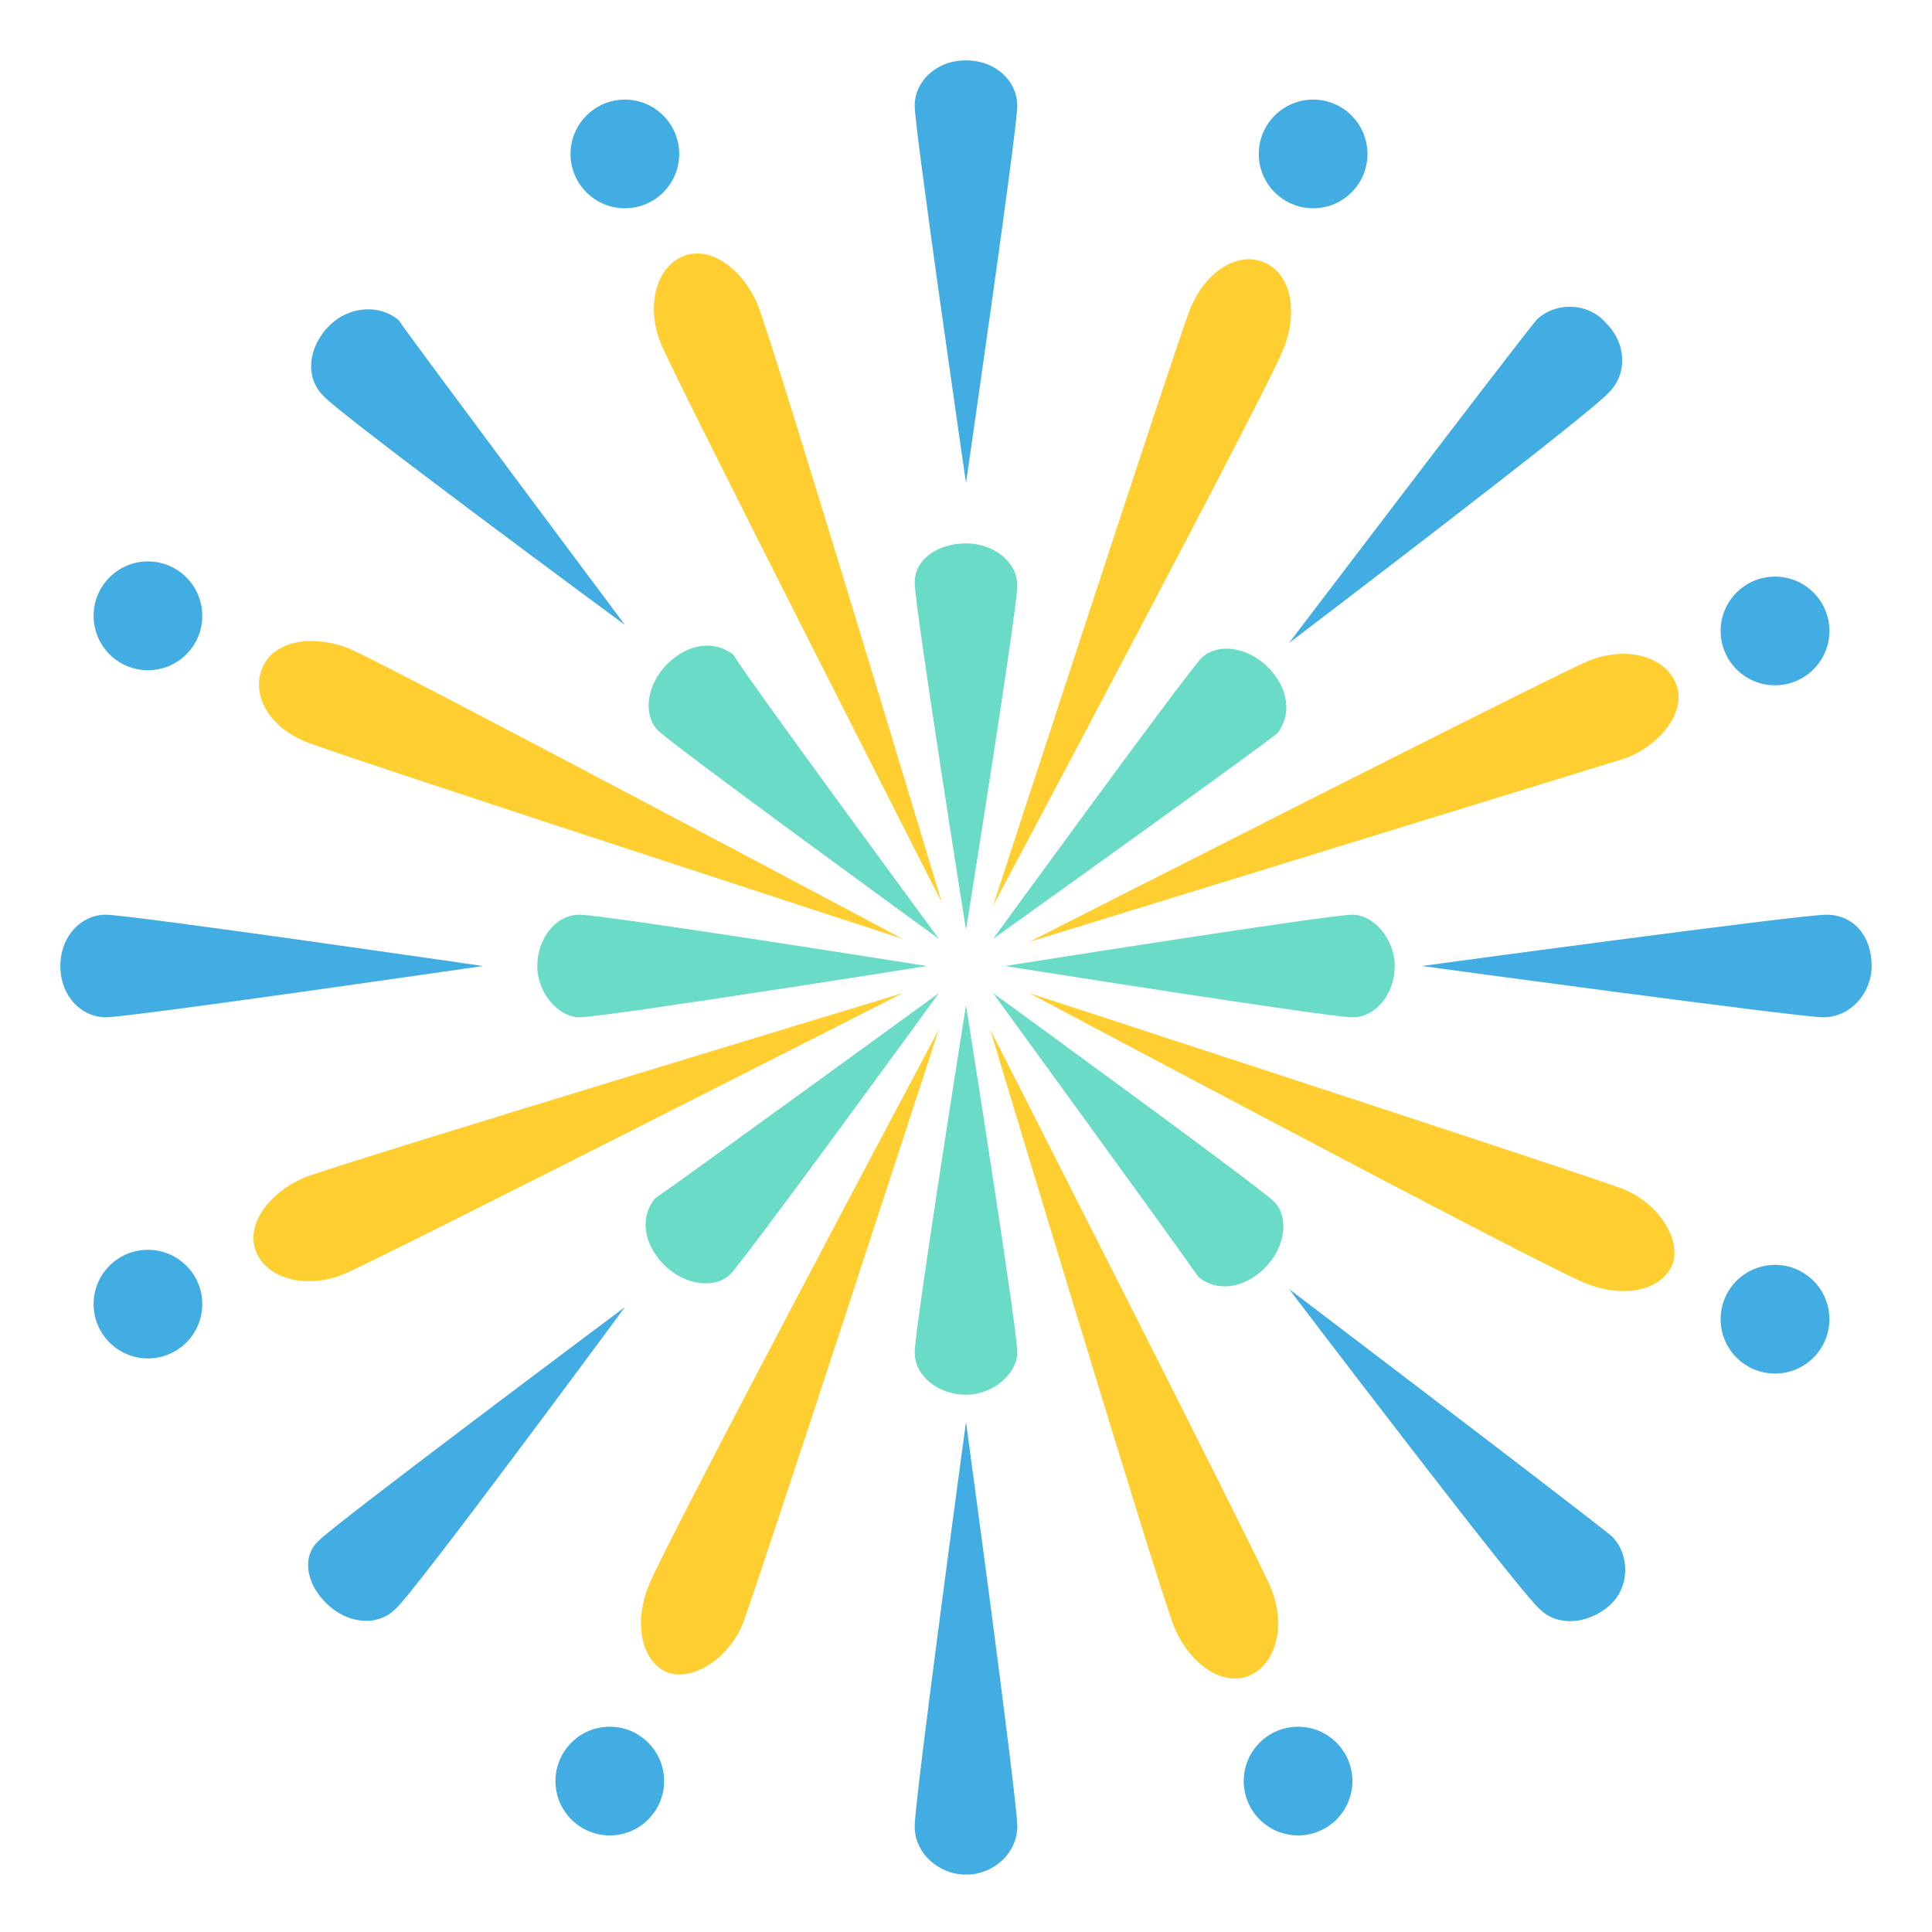 <svg width="20" height="20" viewBox="0 0 20 20" fill="none" xmlns="http://www.w3.org/2000/svg">
<path d="M10 9.625C10 9.625 9.469 6.281 9.469 6.031C9.469 5.781 9.719 5.625 10 5.625C10.281 5.625 10.531 5.812 10.531 6.062C10.531 6.312 10 9.625 10 9.625ZM10 10.406C10 10.406 10.531 13.75 10.531 14C10.531 14.219 10.281 14.438 10 14.438C9.719 14.438 9.469 14.25 9.469 14C9.469 13.75 10 10.406 10 10.406ZM9.594 10C9.594 10 6.25 10.531 6 10.531C5.781 10.531 5.562 10.281 5.562 10C5.562 9.719 5.75 9.469 6 9.469C6.25 9.469 9.594 10 9.594 10ZM10.406 10C10.406 10 13.75 9.469 14 9.469C14.219 9.469 14.438 9.719 14.438 10C14.438 10.281 14.25 10.531 14 10.531C13.75 10.531 10.406 10 10.406 10ZM9.719 9.719C9.719 9.719 6.969 7.719 6.812 7.562C6.656 7.406 6.688 7.094 6.906 6.875C7.125 6.656 7.406 6.625 7.594 6.781C7.719 7 9.719 9.719 9.719 9.719ZM10.281 10.281C10.281 10.281 13.031 12.281 13.188 12.438C13.344 12.594 13.312 12.906 13.094 13.125C12.875 13.344 12.594 13.375 12.406 13.219C12.281 13.031 10.281 10.281 10.281 10.281V10.281ZM9.719 10.281C9.719 10.281 7.719 13.031 7.562 13.188C7.406 13.344 7.094 13.312 6.875 13.094C6.656 12.875 6.625 12.594 6.781 12.406C6.969 12.281 9.719 10.281 9.719 10.281V10.281ZM10.281 9.719C10.281 9.719 12.281 6.969 12.438 6.812C12.594 6.656 12.906 6.688 13.125 6.906C13.344 7.125 13.375 7.406 13.219 7.594C13.031 7.75 10.281 9.719 10.281 9.719Z" fill="#6ADBC6"/>
<path d="M9.75 9.344C9.75 9.344 7 3.938 6.844 3.563C6.688 3.188 6.781 2.781 7.063 2.656C7.344 2.531 7.688 2.781 7.844 3.156C8 3.531 9.75 9.344 9.75 9.344V9.344ZM10.25 10.656C10.25 10.656 13 16.062 13.156 16.438C13.312 16.812 13.219 17.219 12.938 17.344C12.656 17.469 12.312 17.219 12.156 16.844C12 16.469 10.25 10.656 10.25 10.656V10.656ZM9.344 10.281C9.344 10.281 3.938 13.031 3.563 13.188C3.188 13.344 2.781 13.25 2.656 12.969C2.531 12.688 2.781 12.344 3.156 12.188C3.563 12.031 9.344 10.281 9.344 10.281V10.281ZM10.656 9.75C10.656 9.75 16.062 7 16.438 6.844C16.812 6.688 17.219 6.781 17.344 7.063C17.469 7.344 17.219 7.688 16.844 7.844L10.656 9.75V9.75ZM9.344 9.719C9.344 9.719 3.594 7.844 3.188 7.688C2.781 7.531 2.594 7.188 2.719 6.906C2.844 6.625 3.25 6.563 3.625 6.719C4 6.875 9.344 9.719 9.344 9.719V9.719ZM10.656 10.281C10.656 10.281 16.406 12.156 16.812 12.312C17.188 12.469 17.406 12.844 17.312 13.094C17.188 13.375 16.781 13.438 16.406 13.281C16 13.125 10.656 10.281 10.656 10.281ZM9.719 10.656C9.719 10.656 7.844 16.406 7.688 16.812C7.531 17.188 7.156 17.406 6.906 17.312C6.625 17.188 6.563 16.781 6.719 16.406C6.875 16 9.719 10.656 9.719 10.656V10.656ZM10.281 9.375C10.281 9.375 12.156 3.625 12.312 3.219C12.469 2.813 12.812 2.594 13.094 2.719C13.375 2.844 13.438 3.25 13.281 3.625C13.125 4.031 10.281 9.375 10.281 9.375" fill="#FFCE31"/>
<path d="M10 14.719C10 14.719 10.531 18.625 10.531 18.906C10.531 19.188 10.281 19.406 10 19.406C9.719 19.406 9.469 19.188 9.469 18.906C9.469 18.625 10 14.719 10 14.719ZM10 5C10 5 9.469 1.344 9.469 1.094C9.469 0.844 9.688 0.625 10 0.625C10.312 0.625 10.531 0.844 10.531 1.094C10.531 1.344 10 5 10 5ZM13.344 13.344C13.344 13.344 16.469 15.719 16.688 15.906C16.875 16.094 16.875 16.438 16.656 16.625C16.438 16.812 16.125 16.844 15.938 16.656C15.719 16.469 13.344 13.344 13.344 13.344ZM6.469 6.469C6.469 6.469 3.5 4.281 3.344 4.094C3.156 3.906 3.188 3.594 3.406 3.375C3.625 3.156 3.938 3.156 4.125 3.312C4.25 3.5 6.469 6.469 6.469 6.469ZM13.344 6.656C13.344 6.656 15.719 3.531 15.906 3.312C16.094 3.125 16.438 3.125 16.625 3.344C16.844 3.562 16.844 3.875 16.656 4.062C16.469 4.281 13.344 6.656 13.344 6.656ZM6.469 13.531C6.469 13.531 4.281 16.5 4.094 16.656C3.906 16.844 3.594 16.812 3.375 16.594C3.156 16.375 3.125 16.094 3.312 15.938C3.5 15.75 6.469 13.531 6.469 13.531V13.531ZM14.719 10C14.719 10 18.625 9.469 18.906 9.469C19.188 9.469 19.375 9.688 19.375 10C19.375 10.281 19.156 10.531 18.875 10.531C18.625 10.531 14.719 10 14.719 10V10ZM5 10C5 10 1.344 10.531 1.094 10.531C0.844 10.531 0.625 10.312 0.625 10C0.625 9.688 0.844 9.469 1.094 9.469C1.344 9.469 5 10 5 10Z" fill="#42ADE2"/>
<path d="M6.469 2.156C6.779 2.156 7.031 1.904 7.031 1.594C7.031 1.283 6.779 1.031 6.469 1.031C6.158 1.031 5.906 1.283 5.906 1.594C5.906 1.904 6.158 2.156 6.469 2.156Z" fill="#42ADE2"/>
<path d="M13.594 2.156C13.904 2.156 14.156 1.904 14.156 1.594C14.156 1.283 13.904 1.031 13.594 1.031C13.283 1.031 13.031 1.283 13.031 1.594C13.031 1.904 13.283 2.156 13.594 2.156Z" fill="#42ADE2"/>
<path d="M6.312 19C6.623 19 6.875 18.748 6.875 18.438C6.875 18.127 6.623 17.875 6.312 17.875C6.002 17.875 5.75 18.127 5.75 18.438C5.75 18.748 6.002 19 6.312 19Z" fill="#42ADE2"/>
<path d="M13.438 19C13.748 19 14 18.748 14 18.438C14 18.127 13.748 17.875 13.438 17.875C13.127 17.875 12.875 18.127 12.875 18.438C12.875 18.748 13.127 19 13.438 19Z" fill="#42ADE2"/>
<path d="M1.531 14.062C1.842 14.062 2.094 13.811 2.094 13.5C2.094 13.189 1.842 12.938 1.531 12.938C1.221 12.938 0.969 13.189 0.969 13.5C0.969 13.811 1.221 14.062 1.531 14.062Z" fill="#42ADE2"/>
<path d="M1.531 6.938C1.842 6.938 2.094 6.686 2.094 6.375C2.094 6.064 1.842 5.812 1.531 5.812C1.221 5.812 0.969 6.064 0.969 6.375C0.969 6.686 1.221 6.938 1.531 6.938Z" fill="#42ADE2"/>
<path d="M18.375 14.219C18.686 14.219 18.938 13.967 18.938 13.656C18.938 13.346 18.686 13.094 18.375 13.094C18.064 13.094 17.812 13.346 17.812 13.656C17.812 13.967 18.064 14.219 18.375 14.219Z" fill="#42ADE2"/>
<path d="M18.375 7.094C18.686 7.094 18.938 6.842 18.938 6.531C18.938 6.221 18.686 5.969 18.375 5.969C18.064 5.969 17.812 6.221 17.812 6.531C17.812 6.842 18.064 7.094 18.375 7.094Z" fill="#42ADE2"/>
</svg>
